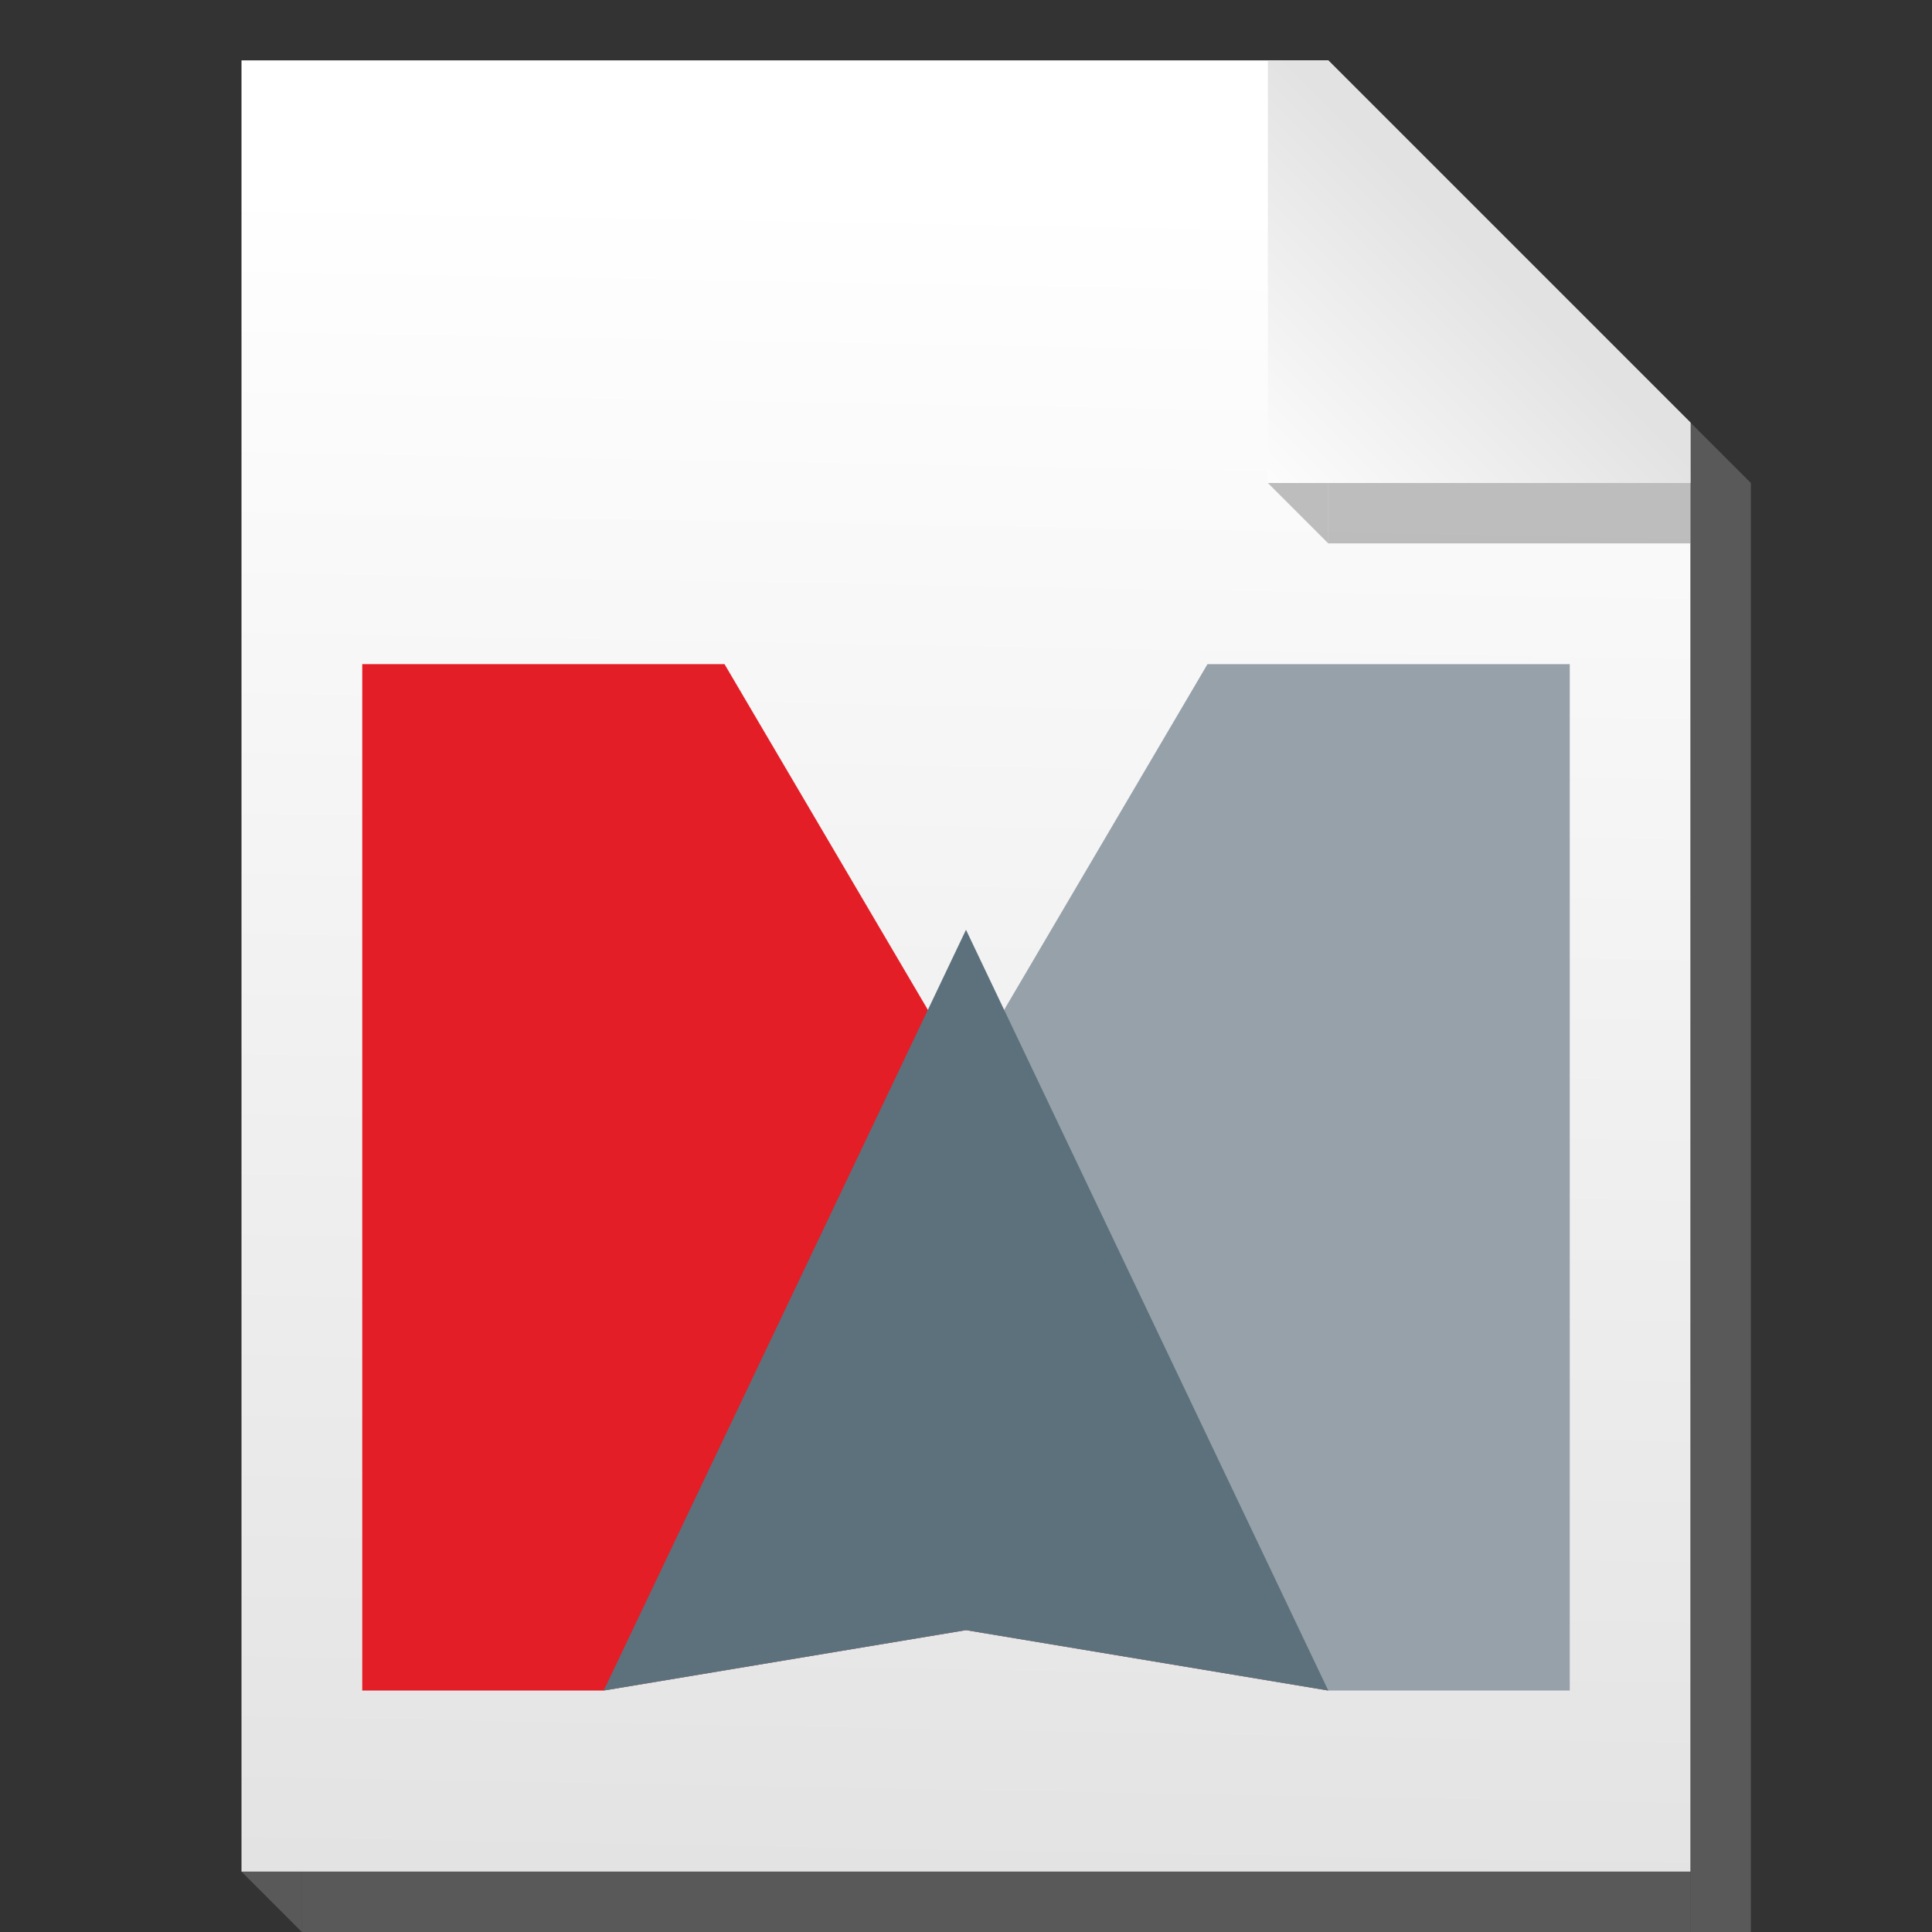 <?xml version="1.0"?>
<svg xmlns="http://www.w3.org/2000/svg" xmlns:xlink="http://www.w3.org/1999/xlink" id="Layer_1" data-name="Layer 1" viewBox="0 0 24 24" width="24" height="24">
  <rect x="0" y="0" width="24" height="24" fill="#333333" stroke="none"/>
  <defs>
    <linearGradient id="linear-gradient" x1="-258.08" y1="346.6" x2="-258.22" y2="338.95" gradientTransform="matrix(2.83, 0, 0, -2.83, 743.78, 983.34)" gradientUnits="userSpaceOnUse">
      <stop offset="0" stop-color="#fff"/>
      <stop offset="1" stop-color="#e2e2e2"/>
    </linearGradient>
    <linearGradient id="linear-gradient-2" x1="-229.05" y1="344.78" x2="-227.98" y2="345.85" gradientTransform="matrix(2.83, 0, 0, -2.83, 665.03, 983.34)" xlink:href="#linear-gradient"/>
  </defs>
  <title>mindmanager</title>
  <g id="g19052">
    <path id="path12649" d="M3,23.25V0.75H16.5L21,5.25v18H3Z" style="fill:url(#linear-gradient)"/>
    <rect id="rect13583" width="24" height="24" style="fill:none"/>
    <rect id="rect13585" x="3.75" y="23.25" width="17.25" height="0.75" style="fill:#818181;opacity:0.5;isolation:isolate"/>
    <rect id="rect13587" x="21" y="6" width="0.75" height="18" style="fill:#818181;opacity:0.5;isolation:isolate"/>
    <rect id="rect13589" x="16.5" y="6" width="4.5" height="0.75" style="fill:#818181;opacity:0.5;isolation:isolate"/>
    <path id="path13591" d="M21.75,6L21,5.25V6h0.75Z" style="fill:#818181;opacity:0.5;isolation:isolate"/>
    <path id="path13593" d="M15.75,6L16.5,6.75V6H15.75Z" style="fill:#818181;opacity:0.5;isolation:isolate"/>
    <path id="path13595" d="M3,23.25L3.75,24V23.25H3Z" style="fill:#818181;opacity:0.5;isolation:isolate"/>
    <path id="path13597" d="M16.5,21L9,8.25H4.5V21h3l4.5-.75Z" style="fill:#e31e27"/>
    <path id="path13599" d="M7.5,21L15,8.25h4.5V21h-3L12,20.25Z" style="fill:#96a1aa"/>
    <path id="path13601" d="M12,11.55L7.5,21l4.5-.75L16.5,21Z" style="fill:#5c717c"/>
    <path id="path13629" d="M15.75,0.75H16.5L21,5.25V6H15.75V0.75Z" style="fill:url(#linear-gradient-2)"/>
  </g>
</svg>
